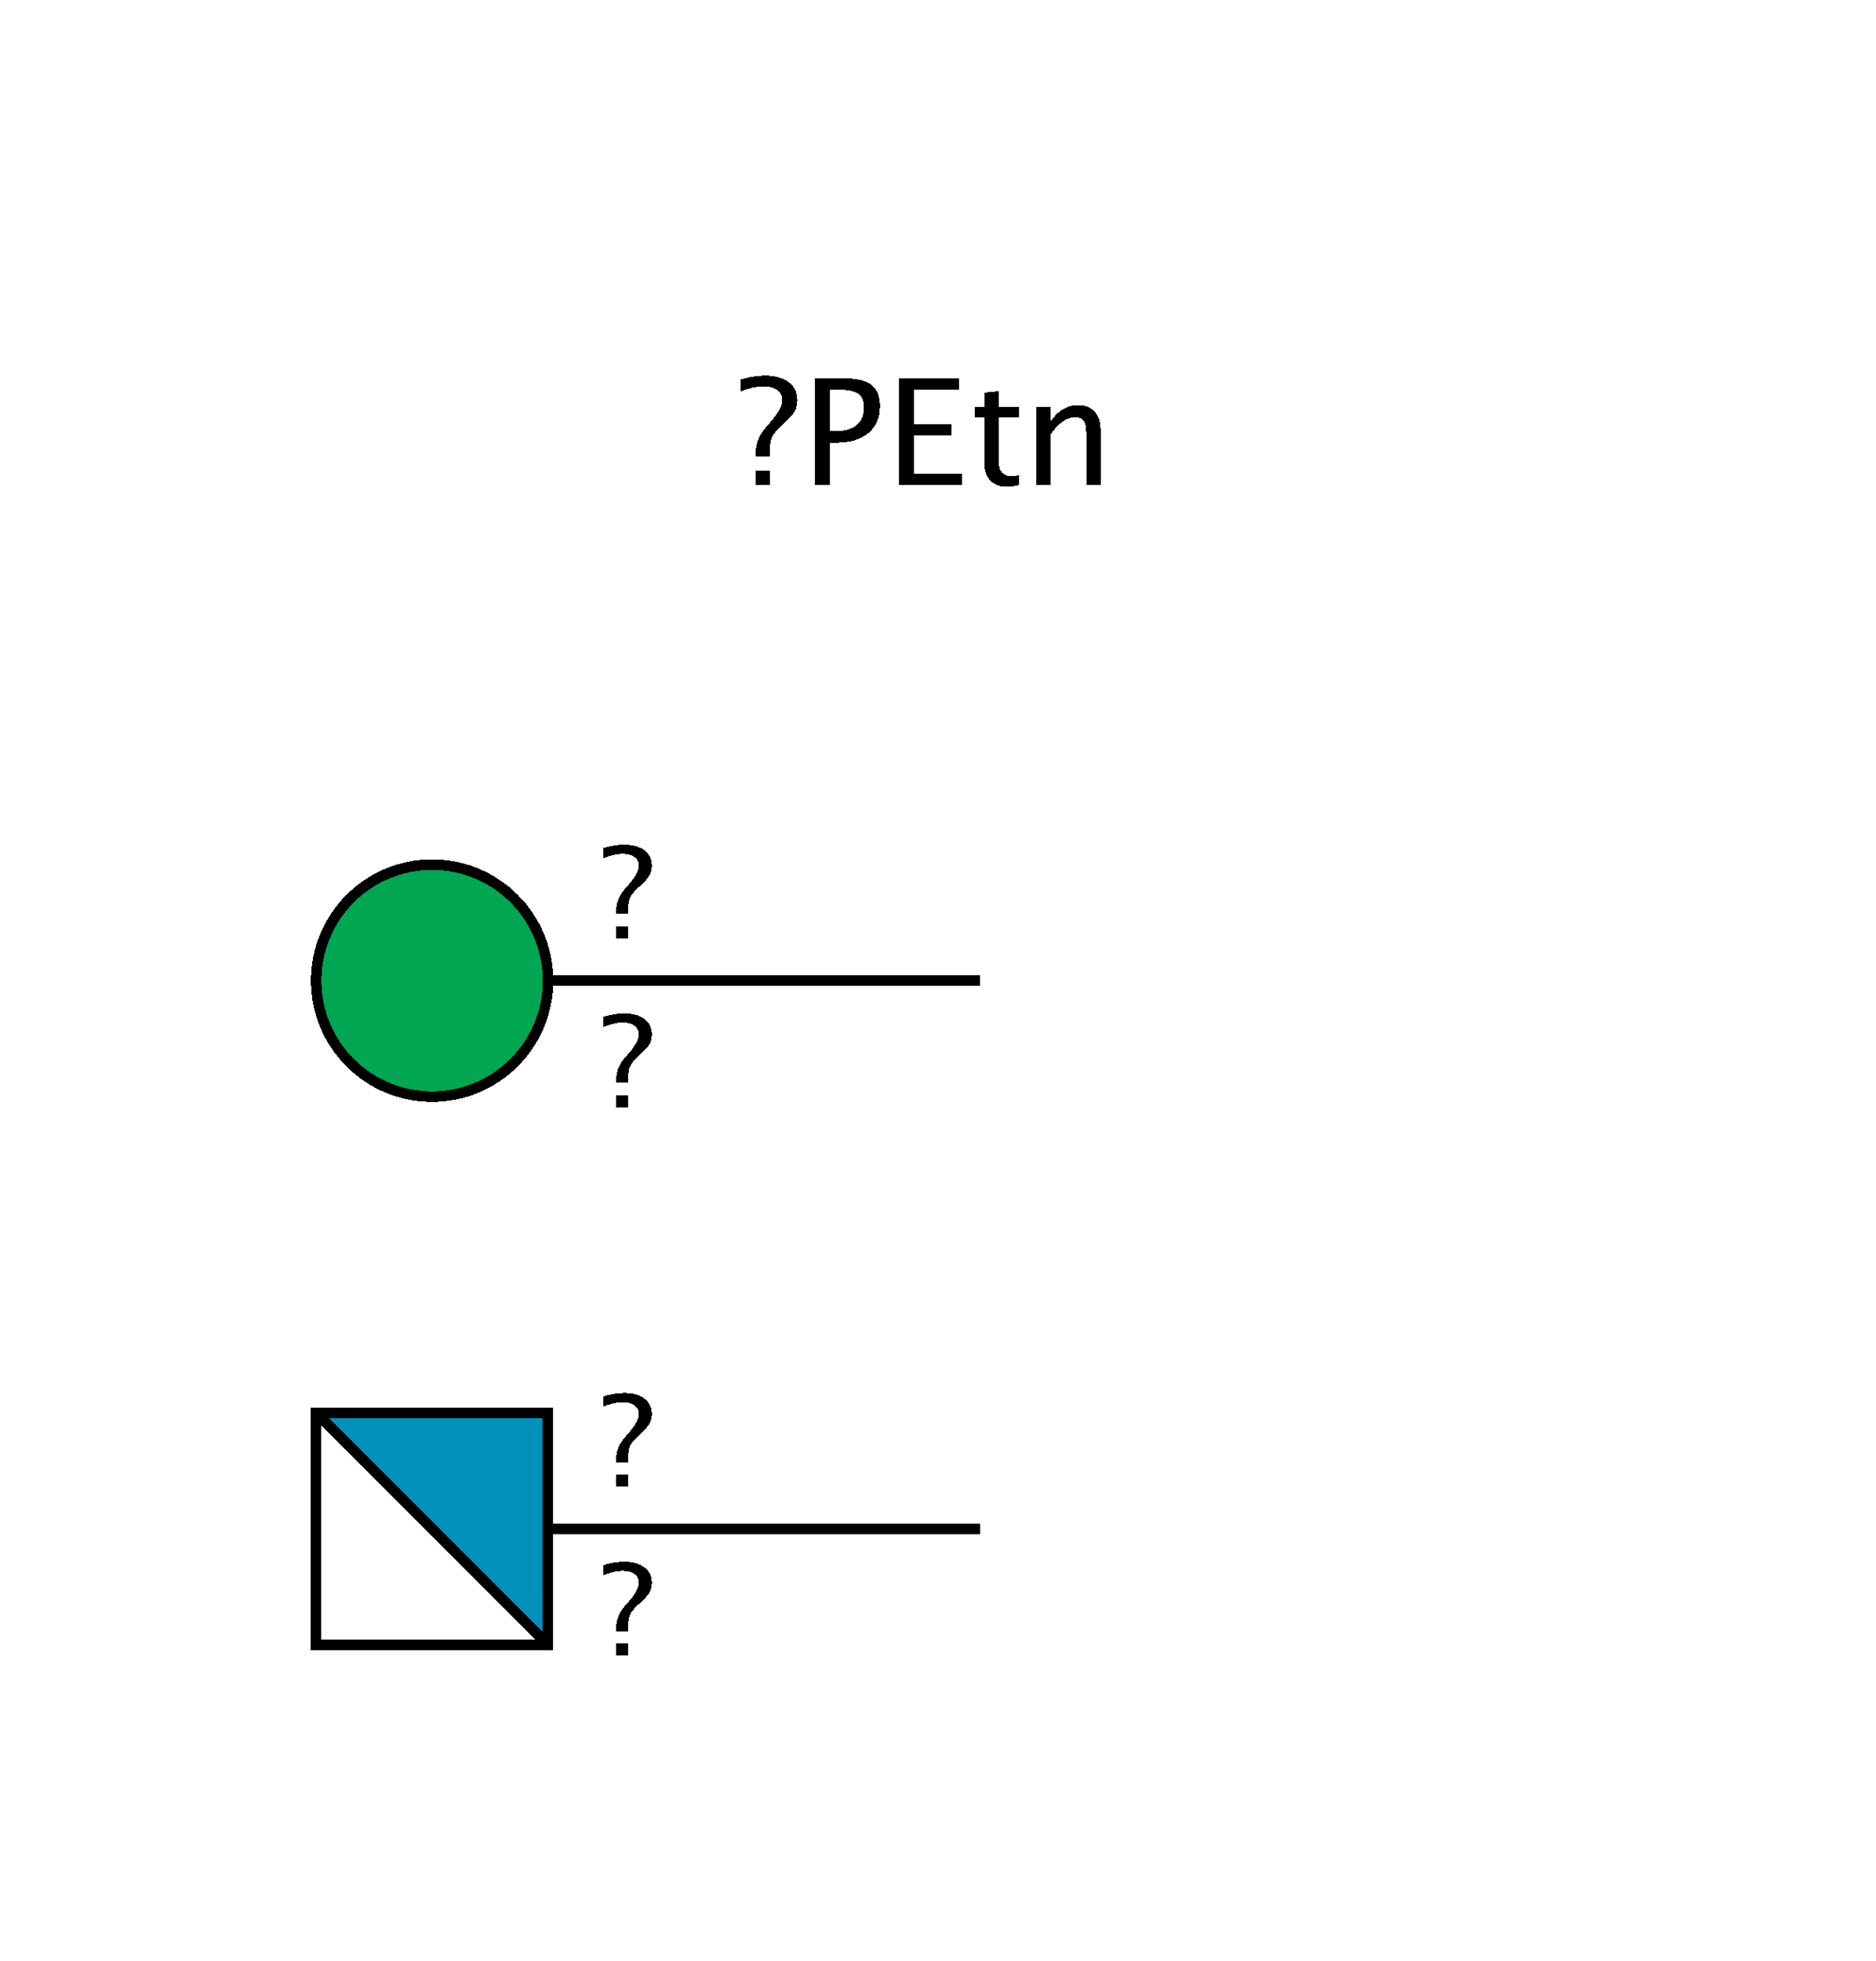 <?xml version="1.0"?>
<!DOCTYPE svg PUBLIC '-//W3C//DTD SVG 1.0//EN'
          'http://www.w3.org/TR/2001/REC-SVG-20010904/DTD/svg10.dtd'>
<svg xmlns:xlink="http://www.w3.org/1999/xlink" style="fill-opacity:1; color-rendering:auto; color-interpolation:auto; text-rendering:auto; stroke:black; stroke-linecap:square; stroke-miterlimit:10; shape-rendering:auto; stroke-opacity:1; fill:black; stroke-dasharray:none; font-weight:normal; stroke-width:1; font-family:'Dialog'; font-style:normal; stroke-linejoin:miter; font-size:12px; stroke-dashoffset:0; image-rendering:auto;" viewBox="0 0 178 186" xmlns="http://www.w3.org/2000/svg"
><!--Generated by the Batik Graphics2D SVG Generator--><defs id="genericDefs"
  /><g
  ><defs id="defs1"
    ><clipPath clipPathUnits="userSpaceOnUse" id="clipPath1"
      ><path d="M30 134 L52 134 L52 156 L30 156 L30 134 Z"
      /></clipPath
      ><clipPath clipPathUnits="userSpaceOnUse" id="clipPath2"
      ><path d="M52 93 C52 99.075 47.075 104 41 104 C34.925 104 30 99.075 30 93 C30 86.925 34.925 82 41 82 C47.075 82 52 86.925 52 93 Z"
      /></clipPath
    ></defs
    ><g style="fill:white; text-rendering:optimizeSpeed; stroke:white;"
    ><rect x="0" width="178" height="186" y="0" style="stroke:none;"
      /><polygon style="fill:none; stroke:black;" points=" 93 145 41 145"
      /><rect x="30" y="134" width="22" style="clip-path:url(#clipPath1); shape-rendering:crispEdges; stroke:none;" height="22"
      /><polygon style="fill:rgb(0,144,188); shape-rendering:crispEdges; clip-path:url(#clipPath1); stroke:none;" points=" 30 134 52 134 52 156"
      /><polygon style="fill:none; shape-rendering:crispEdges; clip-path:url(#clipPath1); stroke:black;" points=" 30 134 52 134 52 156"
      /><rect x="30" y="134" width="22" style="fill:none; shape-rendering:crispEdges; stroke:black;" height="22"
      /><rect x="57" y="132" width="5" style="shape-rendering:crispEdges; stroke:none;" height="9"
      /><path d="M58.465 141 L58.465 139.846 L59.619 139.846 L59.619 141 ZM58.465 138.685 L58.465 138.369 Q58.465 137.25 59.326 136.266 L59.695 135.838 Q60.615 134.783 60.615 134.109 Q60.615 133.588 60.211 133.283 Q59.807 132.978 59.121 132.978 Q58.225 132.978 57.217 133.412 L57.217 132.434 Q58.301 132.106 59.244 132.106 Q60.44 132.106 61.143 132.642 Q61.846 133.178 61.846 134.092 Q61.846 134.607 61.644 134.98 Q61.441 135.352 60.867 135.897 L60.504 136.236 Q59.959 136.752 59.789 137.101 Q59.619 137.449 59.619 138.041 L59.619 138.685 Z" style="fill:black; shape-rendering:crispEdges; stroke:none;"
      /><rect x="57" y="148" width="5" style="shape-rendering:crispEdges; stroke:none;" height="9"
      /><path d="M58.465 157 L58.465 155.846 L59.619 155.846 L59.619 157 ZM58.465 154.685 L58.465 154.369 Q58.465 153.25 59.326 152.266 L59.695 151.838 Q60.615 150.783 60.615 150.109 Q60.615 149.588 60.211 149.283 Q59.807 148.978 59.121 148.978 Q58.225 148.978 57.217 149.412 L57.217 148.434 Q58.301 148.106 59.244 148.106 Q60.44 148.106 61.143 148.642 Q61.846 149.178 61.846 150.092 Q61.846 150.607 61.644 150.98 Q61.441 151.352 60.867 151.897 L60.504 152.236 Q59.959 152.752 59.789 153.101 Q59.619 153.449 59.619 154.041 L59.619 154.685 Z" style="fill:black; shape-rendering:crispEdges; stroke:none;"
      /><polygon style="fill:none; shape-rendering:crispEdges; stroke:black;" points=" 93 93 41 93"
      /><circle style="shape-rendering:crispEdges; clip-path:url(#clipPath2); stroke:none;" r="11" cx="41" cy="93"
      /><rect x="30" y="82" width="22" style="clip-path:url(#clipPath2); fill:rgb(0,166,81); shape-rendering:crispEdges; stroke:none;" height="22"
      /><rect x="30" y="82" width="22" style="clip-path:url(#clipPath2); fill:none; shape-rendering:crispEdges; stroke:black;" height="22"
      /><circle style="fill:none; shape-rendering:crispEdges; stroke:black;" r="11" cx="41" cy="93"
      /><rect x="57" y="80" width="5" style="shape-rendering:crispEdges; stroke:none;" height="9"
      /><path d="M58.465 89 L58.465 87.846 L59.619 87.846 L59.619 89 ZM58.465 86.686 L58.465 86.369 Q58.465 85.25 59.326 84.266 L59.695 83.838 Q60.615 82.783 60.615 82.109 Q60.615 81.588 60.211 81.283 Q59.807 80.978 59.121 80.978 Q58.225 80.978 57.217 81.412 L57.217 80.434 Q58.301 80.106 59.244 80.106 Q60.44 80.106 61.143 80.642 Q61.846 81.178 61.846 82.092 Q61.846 82.607 61.644 82.98 Q61.441 83.352 60.867 83.897 L60.504 84.236 Q59.959 84.752 59.789 85.101 Q59.619 85.449 59.619 86.041 L59.619 86.686 Z" style="fill:black; shape-rendering:crispEdges; stroke:none;"
      /><rect x="57" y="96" width="5" style="shape-rendering:crispEdges; stroke:none;" height="9"
      /><path d="M58.465 105 L58.465 103.846 L59.619 103.846 L59.619 105 ZM58.465 102.686 L58.465 102.369 Q58.465 101.25 59.326 100.266 L59.695 99.838 Q60.615 98.783 60.615 98.109 Q60.615 97.588 60.211 97.283 Q59.807 96.978 59.121 96.978 Q58.225 96.978 57.217 97.412 L57.217 96.434 Q58.301 96.106 59.244 96.106 Q60.44 96.106 61.143 96.642 Q61.846 97.178 61.846 98.092 Q61.846 98.607 61.644 98.98 Q61.441 99.352 60.867 99.897 L60.504 100.236 Q59.959 100.752 59.789 101.101 Q59.619 101.449 59.619 102.041 L59.619 102.686 Z" style="fill:black; shape-rendering:crispEdges; stroke:none;"
      /><rect x="70" y="35" width="33" style="shape-rendering:crispEdges; stroke:none;" height="10"
    /></g
    ><g style="font-size:14px; text-rendering:optimizeSpeed; shape-rendering:crispEdges;"
    ><path style="stroke:none;" d="M71.709 46 L71.709 44.653 L73.056 44.653 L73.056 46 ZM71.709 43.3 L71.709 42.931 Q71.709 41.625 72.714 40.477 L73.144 39.977 Q74.218 38.747 74.218 37.961 Q74.218 37.352 73.746 36.997 Q73.274 36.642 72.475 36.642 Q71.429 36.642 70.253 37.148 L70.253 36.006 Q71.518 35.623 72.618 35.623 Q74.013 35.623 74.833 36.248 Q75.653 36.874 75.653 37.94 Q75.653 38.542 75.418 38.976 Q75.182 39.41 74.512 40.046 L74.088 40.442 Q73.452 41.044 73.254 41.451 Q73.056 41.857 73.056 42.548 L73.056 43.3 ZM77.306 46 L77.306 35.883 L80.061 35.883 Q81.893 35.883 82.692 36.502 Q83.492 37.12 83.492 38.535 Q83.492 40.148 82.398 41.065 Q81.305 41.98 79.363 41.98 L78.728 41.98 L78.728 46 ZM78.728 40.894 L79.309 40.894 Q80.587 40.894 81.284 40.306 Q81.981 39.718 81.981 38.645 Q81.981 37.735 81.435 37.346 Q80.888 36.956 79.609 36.956 L78.728 36.956 ZM85.306 46 L85.306 35.883 L90.959 35.883 L90.959 36.956 L86.741 36.956 L86.741 40.203 L90.275 40.203 L90.275 41.263 L86.741 41.263 L86.741 44.927 L91.253 44.927 L91.253 46 ZM95.575 46.171 Q94.55 46.171 93.976 45.583 Q93.401 44.995 93.401 43.949 L93.401 39.588 L92.472 39.588 L92.472 38.576 L93.401 38.576 L93.401 37.23 L94.748 37.1 L94.748 38.576 L96.689 38.576 L96.689 39.588 L94.748 39.588 L94.748 43.703 Q94.748 45.159 96.006 45.159 Q96.272 45.159 96.655 45.07 L96.655 46 Q96.033 46.171 95.575 46.171 ZM98.347 46 L98.347 38.576 L99.693 38.576 L99.693 39.971 Q100.76 38.412 102.305 38.412 Q103.269 38.412 103.843 39.024 Q104.417 39.636 104.417 40.668 L104.417 46 L103.07 46 L103.07 41.105 Q103.07 40.278 102.828 39.926 Q102.585 39.574 102.024 39.574 Q100.787 39.574 99.693 41.194 L99.693 46 Z"
    /></g
  ></g
></svg
>
